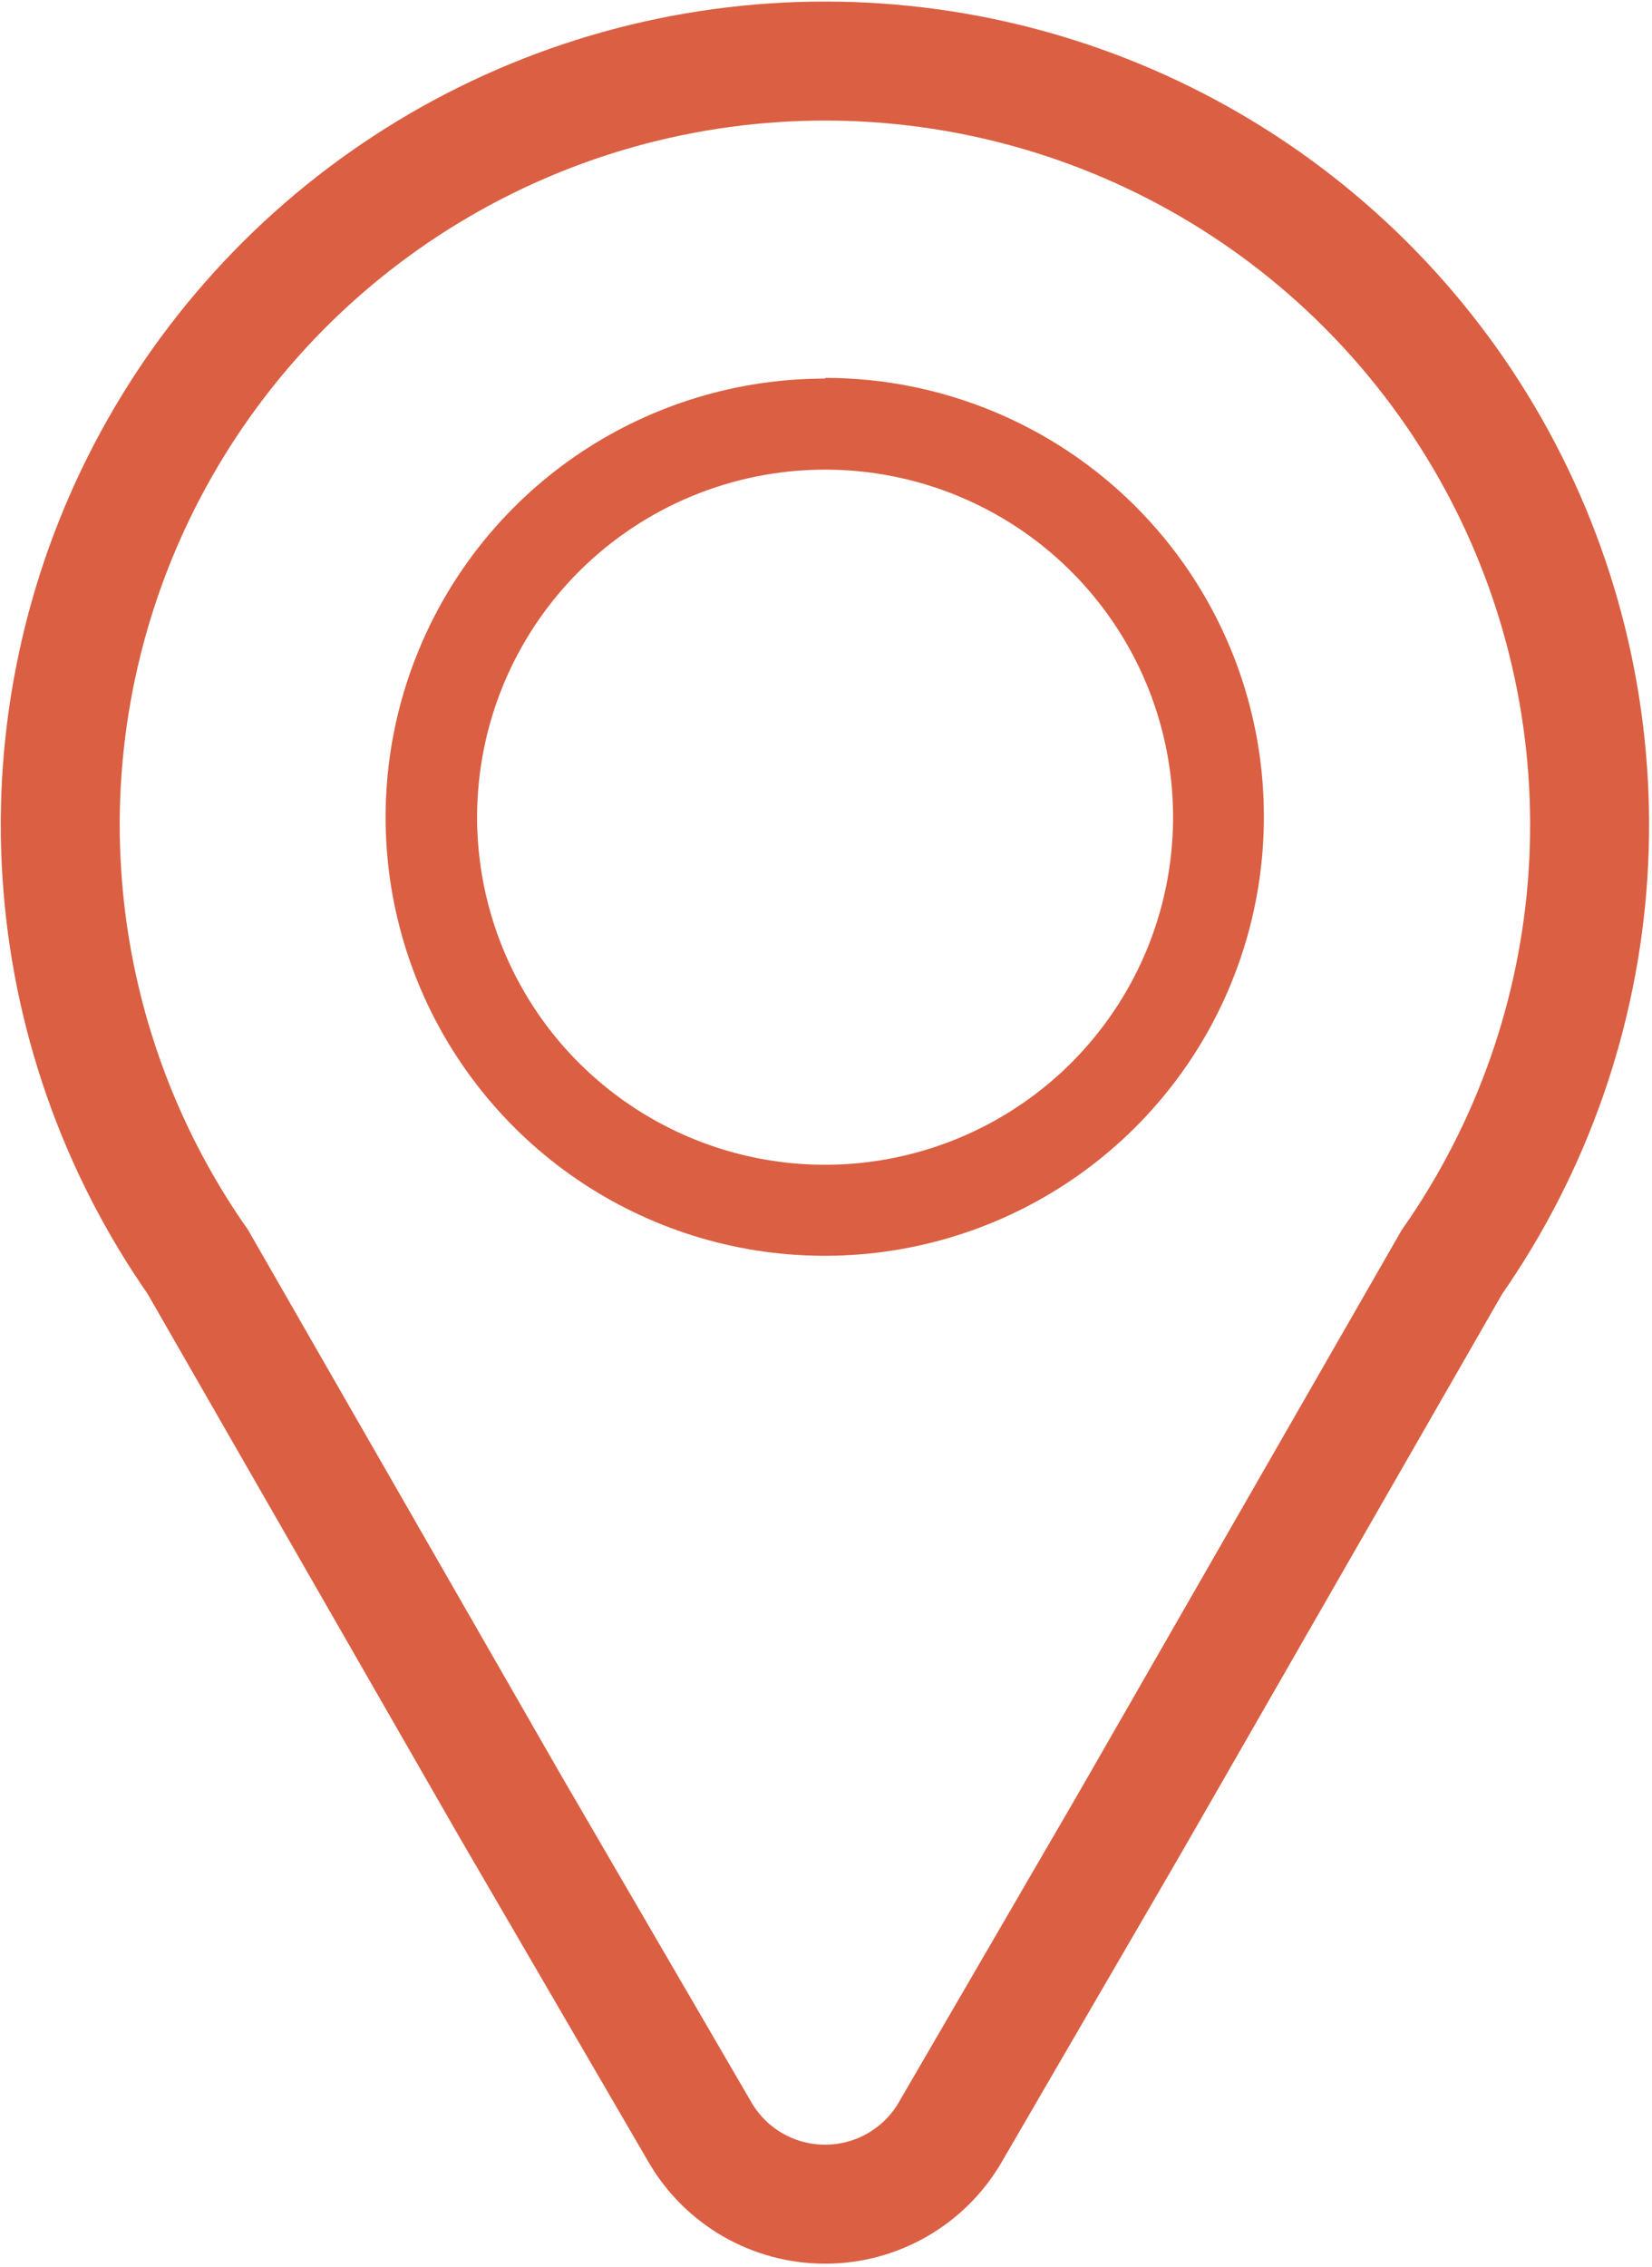 <svg width="35" height="48" viewBox="0 0 35 48" fill="none" xmlns="http://www.w3.org/2000/svg">
<path d="M10.813 38.253L14.822 45.138C15.09 45.606 15.477 45.994 15.944 46.264C16.411 46.534 16.941 46.676 17.481 46.676C18.02 46.676 18.551 46.534 19.017 46.264C19.484 45.994 19.872 45.606 20.14 45.138L23.757 38.918L24.141 38.253L30.762 26.723C32.457 24.299 33.454 21.457 33.645 18.506C33.835 15.556 33.211 12.609 31.842 9.988C30.472 7.366 28.409 5.169 25.877 3.636C23.344 2.103 20.439 1.293 17.477 1.293C14.515 1.293 11.61 2.103 9.078 3.636C6.545 5.169 4.482 7.366 3.112 9.988C1.743 12.609 1.119 15.556 1.31 18.506C1.5 21.457 2.497 24.299 4.192 26.723L10.813 38.253Z" stroke="#DB5F42" stroke-width="2.52" stroke-miterlimit="10"/>
<path d="M17.481 9.945C18.939 9.945 20.365 10.377 21.578 11.186C22.79 11.995 23.735 13.145 24.293 14.49C24.851 15.836 24.996 17.316 24.711 18.744C24.426 20.172 23.723 21.483 22.691 22.512C21.659 23.541 20.345 24.241 18.914 24.524C17.484 24.808 16.001 24.661 14.654 24.103C13.307 23.544 12.156 22.6 11.347 21.389C10.538 20.177 10.107 18.753 10.108 17.297C10.11 15.347 10.888 13.477 12.27 12.098C13.653 10.72 15.527 9.945 17.481 9.945ZM17.481 8.017C15.639 8.016 13.839 8.56 12.307 9.58C10.776 10.601 9.582 12.053 8.878 13.751C8.173 15.449 7.989 17.318 8.349 19.121C8.709 20.924 9.597 22.579 10.9 23.878C12.203 25.177 13.863 26.06 15.669 26.417C17.476 26.773 19.348 26.586 21.048 25.88C22.748 25.174 24.2 23.98 25.22 22.449C26.239 20.919 26.781 19.12 26.777 17.282C26.777 14.821 25.797 12.46 24.054 10.72C22.311 8.98 19.946 8.002 17.481 8.002V8.017Z" fill="#DB5F42"/>
</svg>
